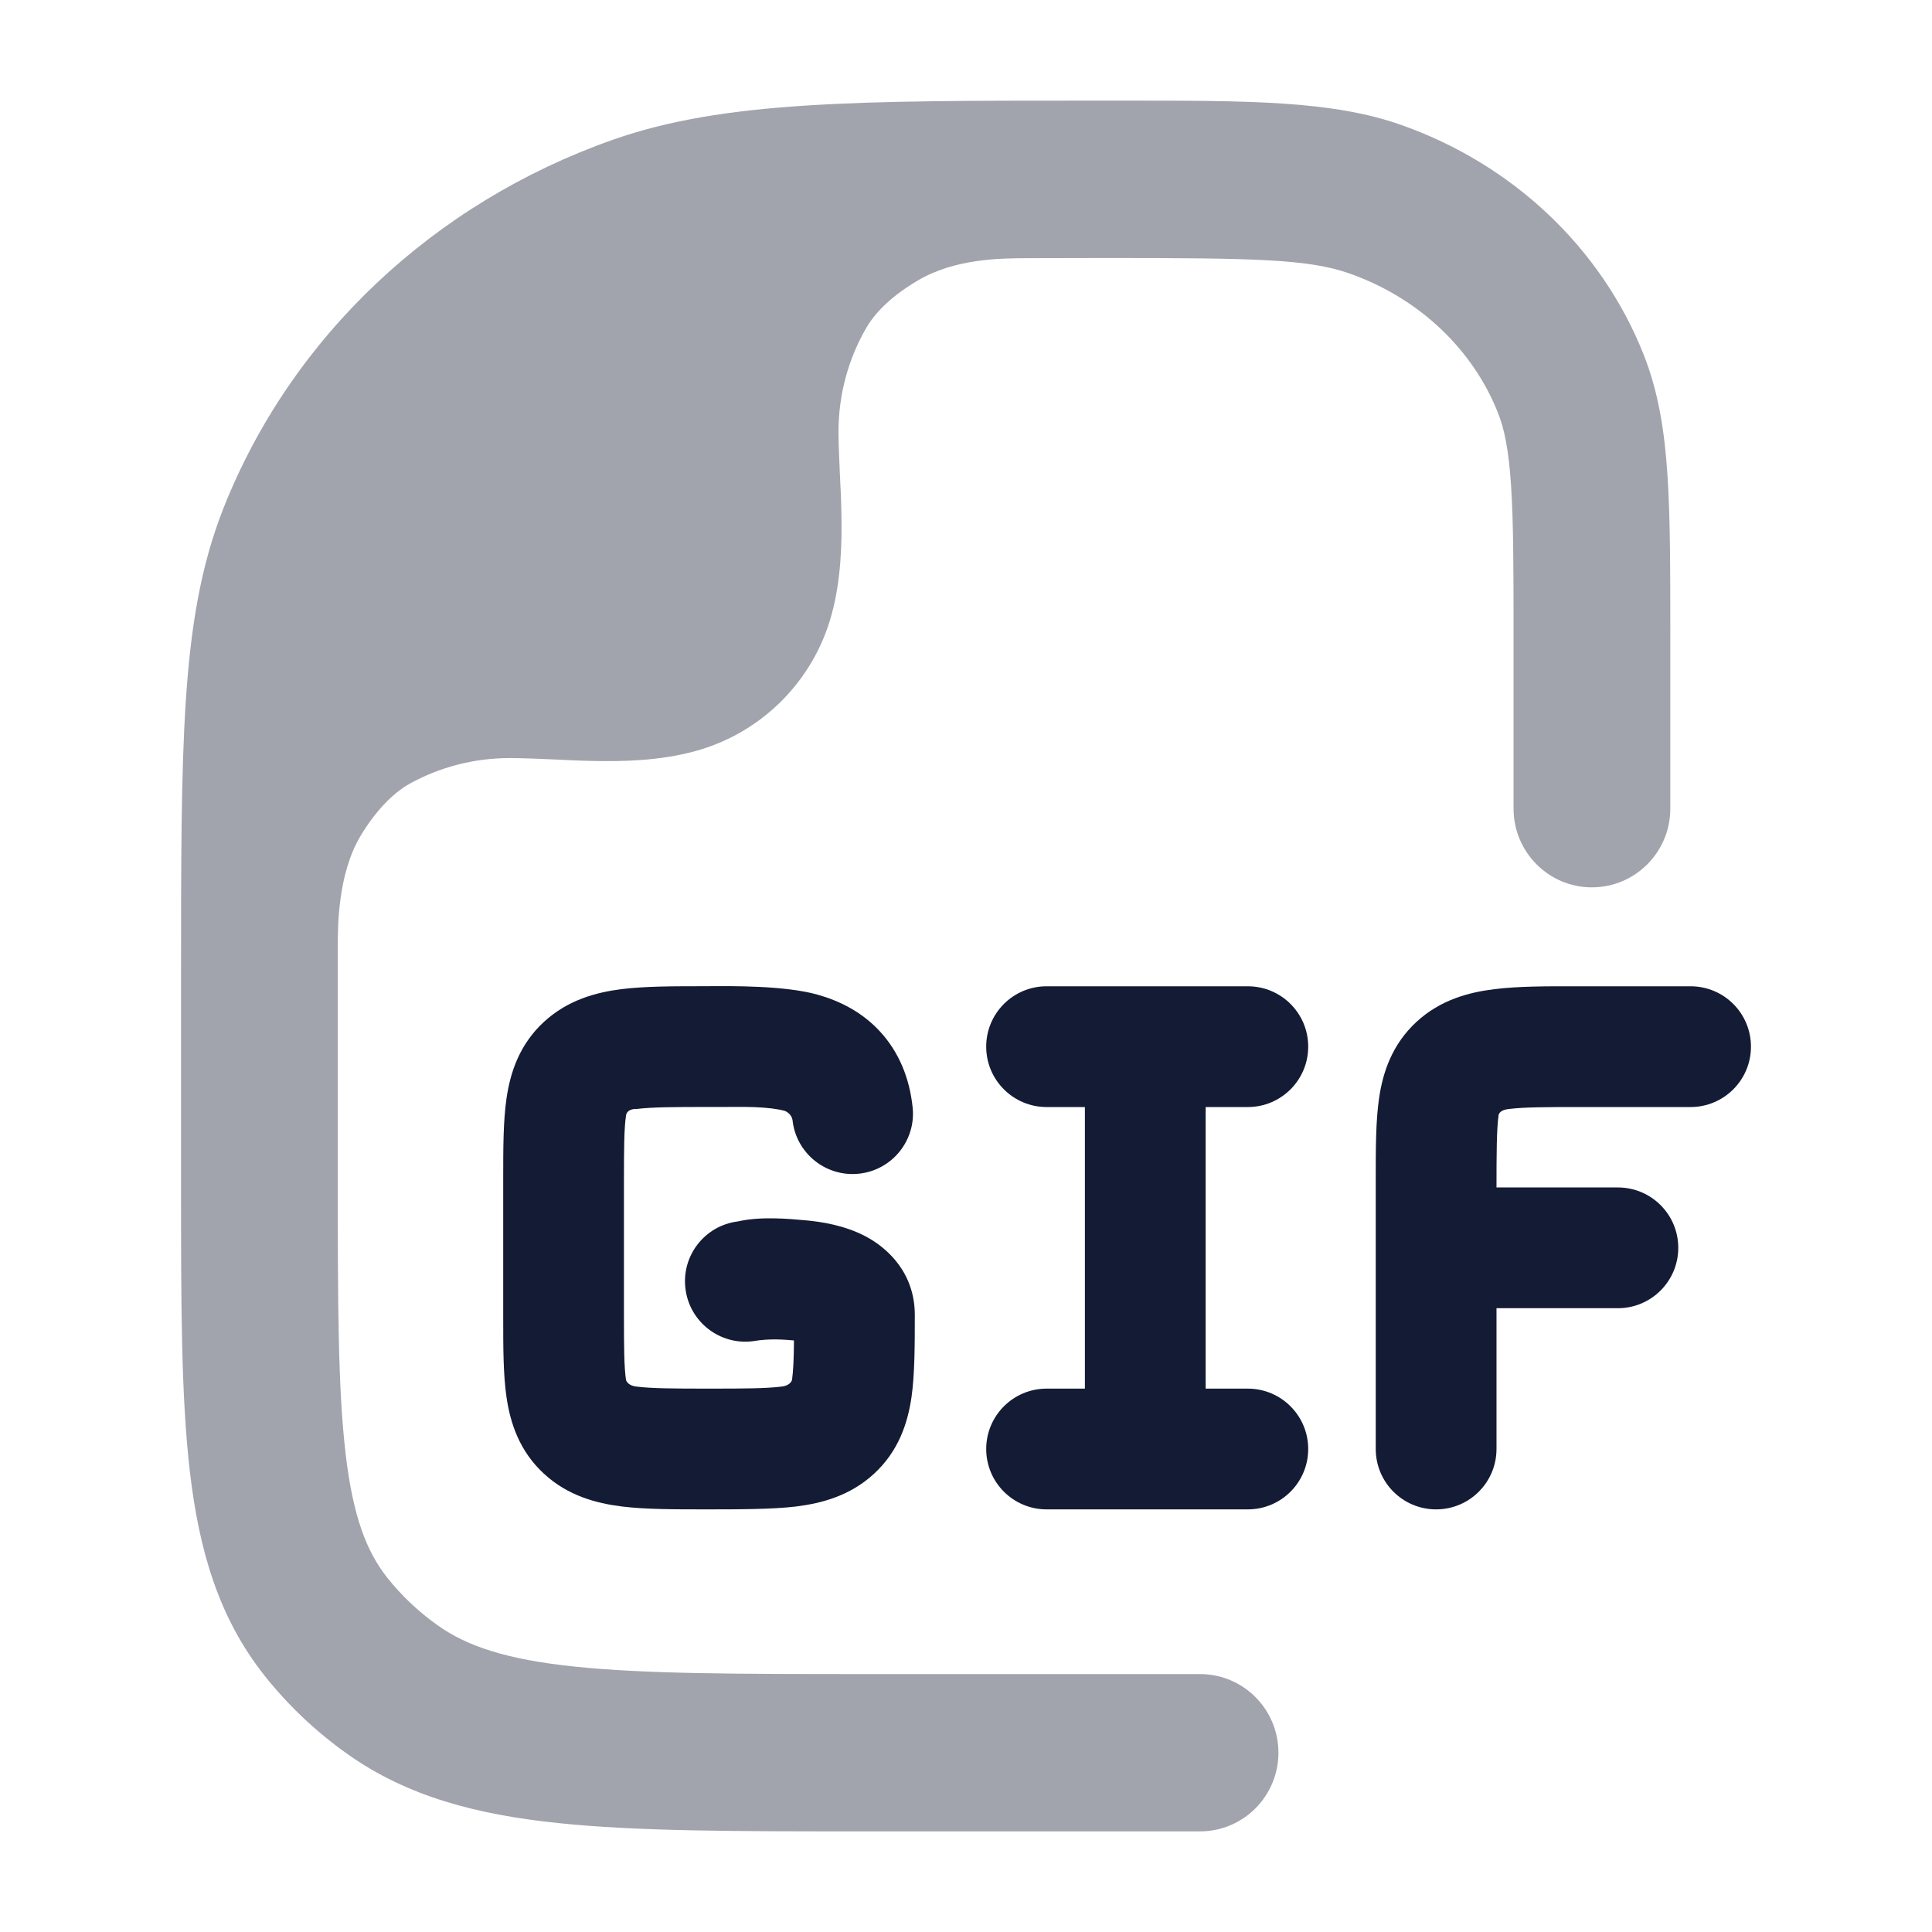 <svg width="24" height="24" viewBox="0 0 24 24" fill="none" xmlns="http://www.w3.org/2000/svg">
<path d="M8.991 13.751C8.933 13.751 8.872 13.751 8.807 13.751C8.362 13.751 8.098 13.753 7.909 13.776C7.868 13.773 7.785 13.785 7.776 13.861C7.753 14.022 7.751 14.252 7.751 14.668V16.334C7.751 16.749 7.753 16.979 7.776 17.14C7.781 17.164 7.815 17.216 7.909 17.225C8.098 17.248 8.362 17.25 8.807 17.25C9.253 17.25 9.517 17.248 9.706 17.225C9.801 17.216 9.834 17.164 9.839 17.14C9.855 17.026 9.861 16.877 9.863 16.652L9.857 16.651C9.738 16.641 9.562 16.625 9.351 16.661C9.352 16.661 9.352 16.661 9.352 16.661L9.351 16.661C9.351 16.661 9.351 16.661 9.351 16.661C8.941 16.712 8.566 16.421 8.515 16.01C8.463 15.599 8.755 15.224 9.166 15.173C9.448 15.109 9.786 15.139 10.005 15.159C10.207 15.177 10.493 15.222 10.75 15.357C11.036 15.507 11.364 15.821 11.364 16.334C11.364 16.688 11.364 17.074 11.323 17.356C11.276 17.678 11.163 18.026 10.858 18.307C10.561 18.581 10.21 18.674 9.891 18.714C9.598 18.75 9.157 18.75 8.766 18.75H8.766C8.376 18.75 8.017 18.75 7.724 18.714C7.405 18.674 7.054 18.581 6.757 18.307C6.452 18.026 6.339 17.678 6.292 17.356C6.251 17.074 6.251 16.732 6.251 16.378L6.251 14.623C6.251 14.269 6.251 13.927 6.292 13.645C6.339 13.323 6.452 12.975 6.757 12.694C7.054 12.421 7.405 12.327 7.724 12.287C8.017 12.251 8.376 12.251 8.766 12.251C9.093 12.248 9.752 12.242 10.156 12.356C10.412 12.428 10.698 12.56 10.931 12.813C11.17 13.072 11.299 13.397 11.337 13.755C11.381 14.167 11.082 14.536 10.671 14.58C10.259 14.624 9.889 14.326 9.845 13.914C9.835 13.848 9.777 13.81 9.749 13.8C9.664 13.776 9.543 13.76 9.37 13.753C9.246 13.749 9.126 13.75 8.991 13.751H8.991L8.991 13.751Z" fill="#141B34"/>
<path d="M12.251 13.002C12.251 12.587 12.587 12.252 13.001 12.252H15.501C15.915 12.252 16.251 12.587 16.251 13.002C16.251 13.416 15.915 13.752 15.501 13.752H14.977V17.25H15.501C15.915 17.25 16.251 17.586 16.251 18C16.251 18.414 15.915 18.75 15.501 18.75H13.001C12.587 18.75 12.251 18.414 12.251 18C12.251 17.586 12.587 17.25 13.001 17.25H13.477V13.752H13.001C12.587 13.752 12.251 13.416 12.251 13.002Z" fill="#141B34"/>
<path d="M21.001 12.252C21.415 12.252 21.751 12.587 21.751 13.002C21.751 13.416 21.415 13.752 21.001 13.752H19.646C19.201 13.752 18.936 13.753 18.747 13.776C18.638 13.786 18.614 13.837 18.615 13.862C18.592 14.022 18.59 14.335 18.59 14.751H20.098C20.512 14.751 20.848 15.086 20.848 15.501C20.848 15.915 20.512 16.251 20.098 16.251H18.59V18C18.59 18.414 18.254 18.75 17.84 18.75C17.425 18.75 17.09 18.414 17.09 18L17.09 14.623C17.09 14.269 17.09 13.927 17.131 13.645C17.177 13.324 17.291 12.976 17.596 12.694C17.892 12.421 18.244 12.327 18.563 12.288C18.855 12.251 19.215 12.251 19.605 12.252L21.001 12.252Z" fill="#141B34"/>
<path opacity="0.4" d="M7.137 20.703C8.007 20.794 9.138 20.796 10.747 20.796H14.907C15.445 20.796 15.881 21.233 15.881 21.773C15.881 22.312 15.445 22.75 14.907 22.75H10.692C9.151 22.75 7.918 22.75 6.936 22.647C5.926 22.542 5.065 22.319 4.32 21.792C3.93 21.516 3.581 21.187 3.286 20.815C2.716 20.096 2.473 19.258 2.359 18.284C2.249 17.347 2.249 16.174 2.249 14.726V12.143V12.143C2.249 10.724 2.249 9.612 2.308 8.711C2.368 7.794 2.493 7.03 2.774 6.318C3.618 4.181 5.391 2.519 7.611 1.737C8.994 1.25 10.68 1.25 13.52 1.25L13.756 1.25L13.96 1.25L13.96 1.25C15.515 1.25 16.547 1.249 17.406 1.552C18.782 2.037 19.891 3.071 20.42 4.41C20.603 4.874 20.678 5.36 20.714 5.905C20.749 6.433 20.749 7.081 20.749 7.88V7.88V10.046C20.749 10.585 20.313 11.023 19.775 11.023C19.238 11.023 18.802 10.585 18.802 10.046V7.913C18.802 7.073 18.801 6.49 18.771 6.033C18.742 5.585 18.687 5.327 18.609 5.13C18.299 4.345 17.633 3.703 16.761 3.396C16.257 3.219 15.59 3.205 13.756 3.205C13.458 3.205 13.101 3.206 12.763 3.207C12.425 3.209 11.872 3.211 11.409 3.48C11.105 3.658 10.884 3.859 10.757 4.08C10.54 4.458 10.416 4.897 10.416 5.365C10.416 5.512 10.425 5.704 10.433 5.882L10.433 5.882C10.441 6.037 10.449 6.206 10.452 6.374C10.46 6.754 10.448 7.197 10.333 7.625C10.11 8.459 9.458 9.111 8.624 9.334C8.196 9.449 7.753 9.461 7.373 9.453C7.205 9.45 7.036 9.442 6.881 9.434C6.703 9.426 6.479 9.417 6.332 9.417C5.886 9.417 5.465 9.53 5.099 9.73C4.871 9.853 4.65 10.097 4.477 10.387C4.197 10.86 4.196 11.498 4.196 11.765L4.196 14.665C4.196 16.189 4.198 17.246 4.293 18.056C4.385 18.843 4.555 19.275 4.81 19.598C4.988 19.822 5.2 20.023 5.442 20.194C5.8 20.447 6.284 20.614 7.137 20.703Z" fill="#141B34"/>
</svg>
